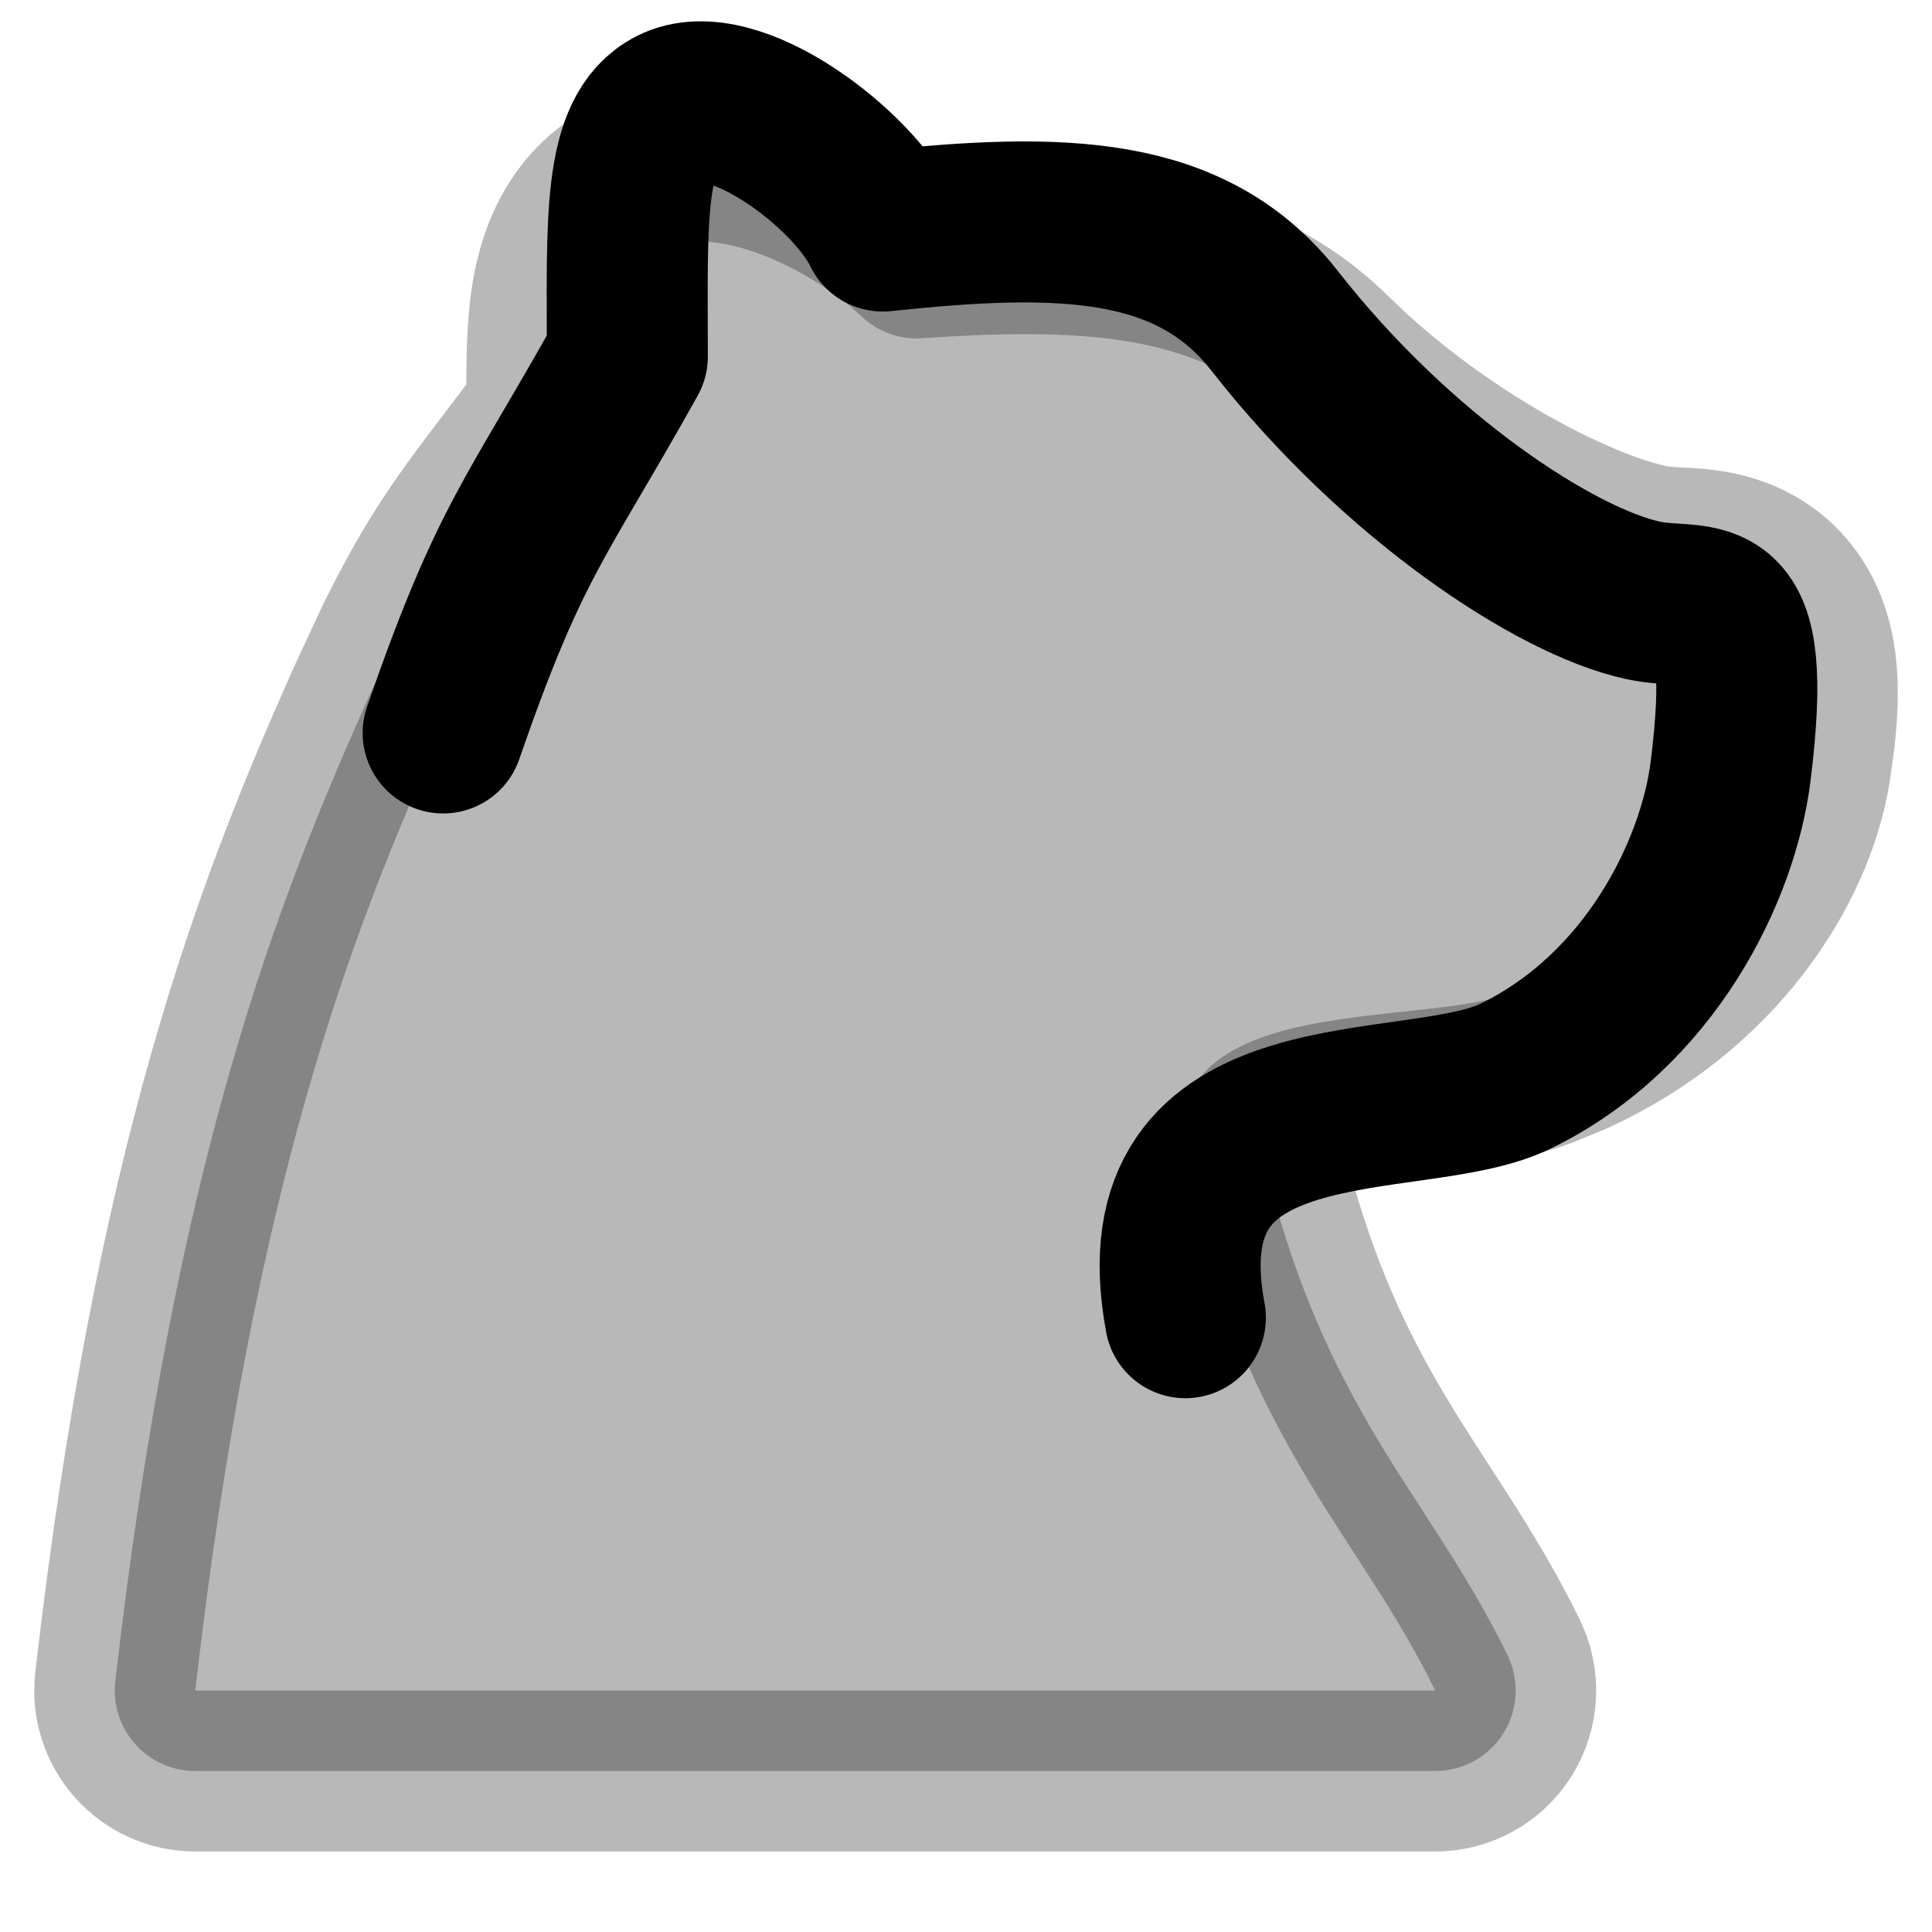 <svg
  xmlns="http://www.w3.org/2000/svg"
  width="24"
  height="24"
  viewBox="0 0 24 24"
  fill="none"
  stroke="currentColor"
  stroke-width="2"
  stroke-linecap="round"
  stroke-linejoin="round"
>
  <path d="M5.505 9.105C6.339 6.693 6.661 6.458 7.793 4.429C7.793 2.752 7.731 1.662 8.36 1.341C9.107 0.958 10.602 2.105 10.965 2.87C13.185 2.635 14.799 2.662 15.835 3.987C17.353 5.928 19.324 7.223 20.411 7.458C21.159 7.62 21.801 7.134 21.499 9.575C21.346 10.81 20.502 12.553 18.826 13.369C17.557 13.987 14.149 13.291 14.725 16.369" stroke="currentColor" stroke-width="2"/>
  <path d="M8.158 2.072C8.543 1.963 8.927 1.995 9.229 2.056C9.59 2.128 9.944 2.266 10.256 2.423C10.571 2.581 10.873 2.774 11.132 2.979C11.217 3.047 11.303 3.124 11.389 3.204C12.316 3.14 13.193 3.119 13.979 3.225C14.928 3.355 15.819 3.677 16.537 4.385L16.8 4.634C17.423 5.203 18.117 5.686 18.774 6.055C19.54 6.484 20.191 6.72 20.576 6.784L20.746 6.801C20.807 6.804 20.884 6.807 21.013 6.816C21.186 6.829 21.582 6.861 21.937 7.119C22.345 7.415 22.504 7.851 22.554 8.245C22.589 8.525 22.578 8.844 22.537 9.196L22.486 9.56C22.288 10.79 21.317 12.305 19.543 13.109L19.177 13.26C18.719 13.431 18.131 13.496 17.678 13.546C17.163 13.602 16.709 13.648 16.313 13.741C15.901 13.839 15.741 13.95 15.692 14.005C15.681 14.018 15.673 14.029 15.667 14.06C15.659 14.102 15.65 14.206 15.697 14.398L15.846 14.96C16.203 16.215 16.643 17.093 17.094 17.849C17.362 18.299 17.625 18.689 17.91 19.136C18.188 19.57 18.47 20.035 18.727 20.561C18.878 20.871 18.859 21.238 18.677 21.53C18.494 21.822 18.174 22 17.829 22H2.425C2.14 22 1.868 21.878 1.679 21.665C1.489 21.452 1.399 21.169 1.432 20.886C2.17 14.475 3.408 11.272 4.594 8.63L4.906 7.96C5.548 6.652 5.971 6.22 6.794 5.107C6.791 4.62 6.789 4.111 6.853 3.702C6.939 3.154 7.193 2.443 7.993 2.128L8.158 2.072Z" fill="currentColor" opacity="0.28"/>
</svg>
